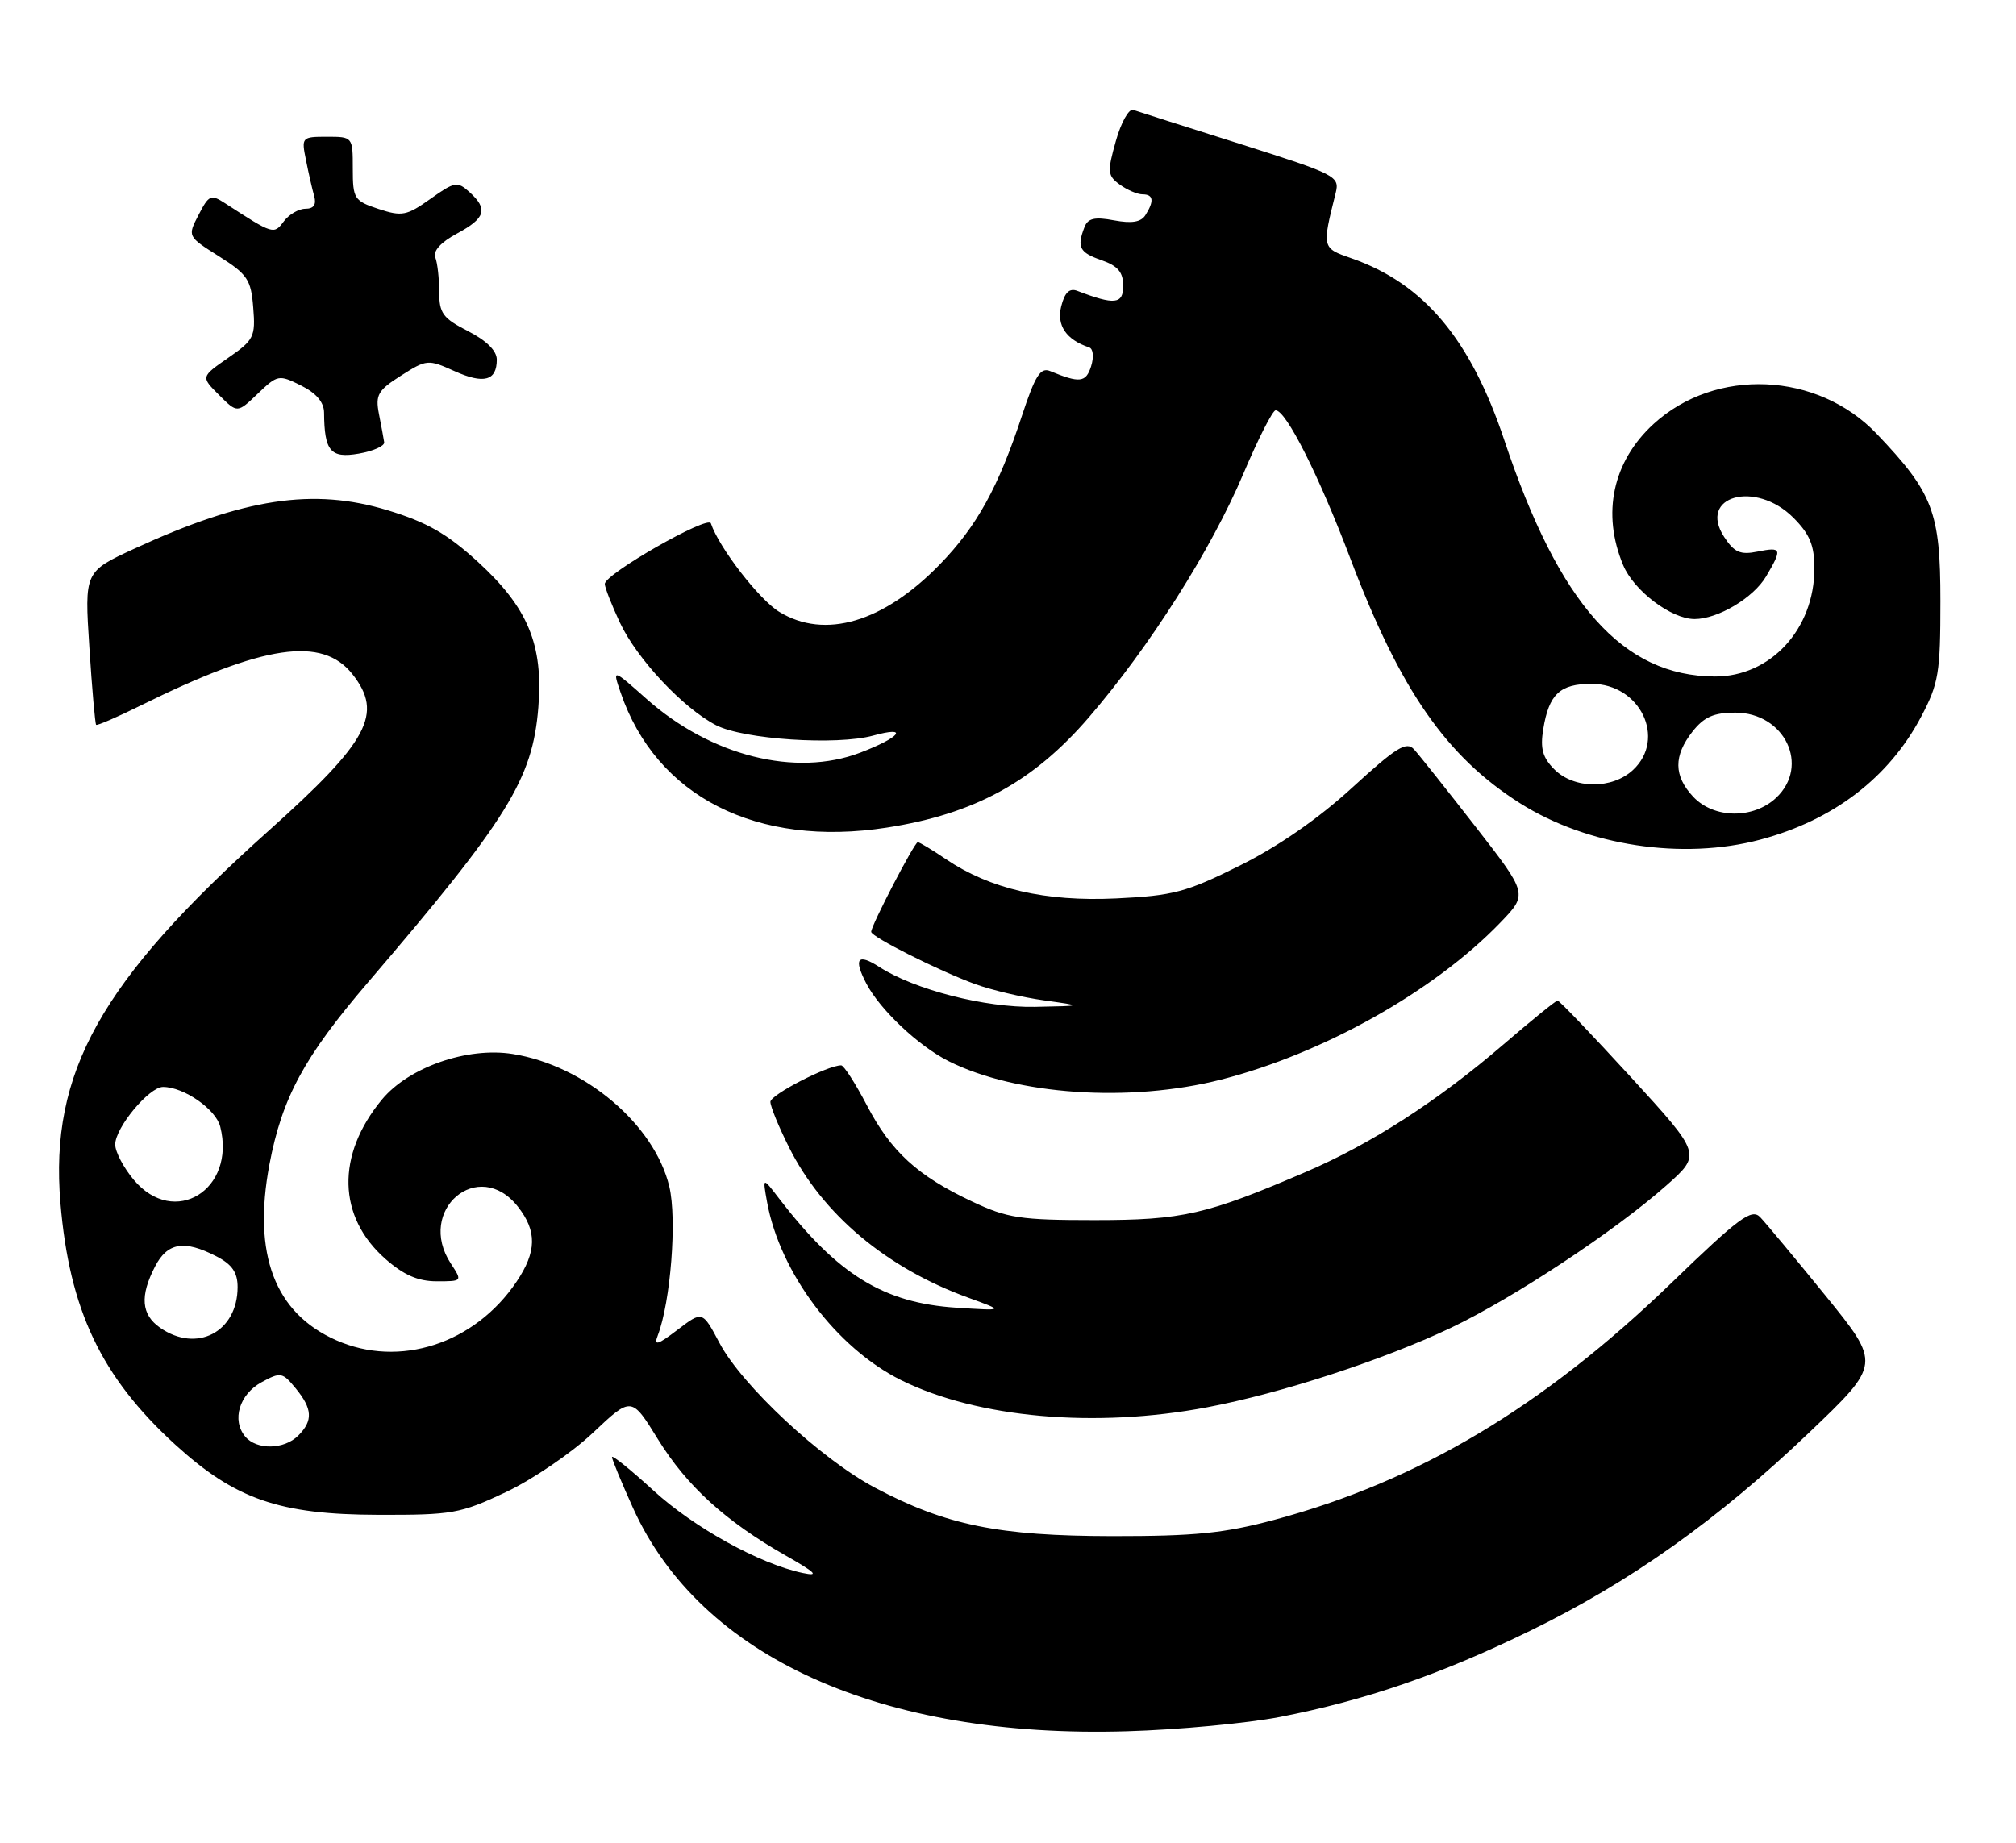 <?xml version="1.0" encoding="UTF-8" standalone="no"?>
<!DOCTYPE svg PUBLIC "-//W3C//DTD SVG 1.1//EN" "http://www.w3.org/Graphics/SVG/1.1/DTD/svg11.dtd" >
<svg xmlns="http://www.w3.org/2000/svg" xmlns:xlink="http://www.w3.org/1999/xlink" version="1.1" viewBox="0 0 280 256">
 <g >
 <path fill="currentColor"
d=" M 177.73 238.53 C 189.65 236.21 200.01 232.65 212.50 226.56 C 226.41 219.78 238.62 211.10 251.30 198.99 C 261.25 189.49 261.25 189.49 253.54 179.99 C 249.30 174.77 245.21 169.86 244.46 169.08 C 243.28 167.86 241.52 169.16 232.15 178.22 C 214.32 195.44 197.03 205.76 176.98 211.14 C 170.04 213.00 165.95 213.41 154.50 213.40 C 138.67 213.38 131.39 211.89 121.52 206.67 C 114.06 202.72 103.07 192.49 99.93 186.57 C 97.56 182.10 97.56 182.10 94.10 184.74 C 91.32 186.86 90.78 187.01 91.35 185.54 C 93.15 180.85 94.04 169.37 92.96 164.84 C 90.89 156.21 81.23 148.02 71.21 146.42 C 64.91 145.41 56.76 148.26 53.04 152.76 C 46.67 160.47 46.87 169.04 53.55 174.91 C 56.08 177.13 58.07 178.00 60.65 178.00 C 64.23 178.00 64.23 178.00 62.62 175.54 C 57.74 168.10 66.47 160.69 71.93 167.63 C 74.60 171.03 74.55 173.89 71.74 178.06 C 65.92 186.70 55.48 190.08 46.68 186.18 C 38.16 182.41 35.07 174.26 37.42 161.78 C 39.18 152.48 42.23 146.84 51.14 136.44 C 70.54 113.78 73.97 108.24 74.77 98.27 C 75.47 89.56 73.33 84.42 66.36 78.04 C 62.09 74.14 59.28 72.54 53.85 70.89 C 43.51 67.74 33.90 69.20 18.67 76.22 C 11.73 79.42 11.73 79.42 12.41 89.92 C 12.78 95.70 13.21 100.54 13.35 100.69 C 13.50 100.83 16.29 99.62 19.56 98.00 C 36.64 89.54 44.77 88.35 48.96 93.67 C 53.27 99.15 51.23 102.95 37.28 115.44 C 13.96 136.31 6.88 148.97 8.39 167.11 C 9.63 181.97 14.05 191.29 24.33 200.68 C 32.66 208.28 38.80 210.41 52.50 210.44 C 62.82 210.47 63.92 210.28 70.26 207.29 C 73.98 205.53 79.42 201.82 82.36 199.04 C 87.71 193.99 87.71 193.99 91.39 199.96 C 95.41 206.46 100.78 211.35 109.13 216.10 C 113.32 218.48 113.84 219.01 111.50 218.52 C 105.53 217.27 96.38 212.22 90.75 207.06 C 87.59 204.17 85.00 202.08 85.00 202.42 C 85.00 202.76 86.33 205.97 87.94 209.54 C 97.32 230.21 122.36 241.53 156.50 240.51 C 163.65 240.30 173.20 239.40 177.73 238.53 Z  M 167.67 195.50 C 177.93 193.56 192.06 188.95 201.50 184.47 C 210.15 180.36 224.26 171.04 231.41 164.71 C 236.32 160.36 236.32 160.36 226.55 149.68 C 221.17 143.81 216.58 139.00 216.33 139.00 C 216.09 139.00 212.68 141.77 208.75 145.15 C 199.74 152.90 190.47 158.89 181.50 162.75 C 167.56 168.75 164.26 169.50 152.00 169.50 C 141.71 169.50 139.92 169.23 135.00 166.91 C 127.42 163.34 123.76 159.99 120.39 153.53 C 118.80 150.49 117.20 148.00 116.83 148.00 C 114.94 148.00 107.00 152.09 107.00 153.07 C 107.00 153.70 108.15 156.52 109.57 159.35 C 114.22 168.68 123.14 176.17 134.49 180.28 C 139.50 182.10 139.50 182.10 132.86 181.67 C 122.73 181.02 116.35 177.10 108.20 166.49 C 105.91 163.50 105.91 163.50 106.54 167.00 C 108.34 176.84 116.18 187.26 125.13 191.72 C 135.74 196.99 152.12 198.45 167.67 195.50 Z  M 169.59 149.98 C 183.76 146.37 199.17 137.71 208.35 128.20 C 212.21 124.20 212.21 124.20 204.94 114.85 C 200.94 109.71 197.10 104.87 196.40 104.11 C 195.34 102.94 193.95 103.80 187.82 109.41 C 183.13 113.71 177.51 117.61 172.19 120.25 C 164.74 123.96 162.95 124.43 155.02 124.81 C 145.19 125.28 137.49 123.50 131.34 119.33 C 129.45 118.05 127.71 117.00 127.47 117.00 C 127.01 117.00 121.00 128.57 121.00 129.45 C 121.00 130.14 130.35 134.85 135.43 136.71 C 137.67 137.53 141.97 138.55 145.00 138.97 C 150.50 139.74 150.50 139.74 143.72 139.87 C 136.83 140.00 127.05 137.50 122.16 134.35 C 119.11 132.38 118.50 133.14 120.34 136.66 C 122.24 140.28 127.57 145.31 131.74 147.41 C 141.11 152.13 156.94 153.21 169.59 149.98 Z  M 244.50 116.64 C 254.64 113.94 262.35 108.04 266.83 99.56 C 269.26 94.96 269.50 93.49 269.50 83.50 C 269.50 71.12 268.50 68.49 260.65 60.26 C 252.43 51.64 238.27 51.02 229.66 58.90 C 223.99 64.10 222.43 71.32 225.44 78.51 C 226.93 82.07 232.11 85.99 235.35 86.00 C 238.59 86.00 243.53 83.06 245.29 80.08 C 247.57 76.22 247.48 75.95 244.09 76.63 C 241.72 77.11 240.87 76.74 239.47 74.60 C 235.75 68.91 243.82 66.66 249.08 71.92 C 251.36 74.21 252.00 75.75 252.00 78.97 C 252.00 87.40 245.90 94.01 238.17 93.98 C 225.40 93.92 216.57 84.01 208.96 61.23 C 204.25 47.11 197.77 39.39 187.67 35.87 C 183.60 34.46 183.60 34.44 185.51 26.82 C 186.09 24.49 185.61 24.24 172.31 20.02 C 164.71 17.62 158.00 15.48 157.39 15.27 C 156.79 15.07 155.70 17.01 154.98 19.59 C 153.77 23.88 153.82 24.40 155.52 25.64 C 156.55 26.39 157.97 27.00 158.69 27.00 C 160.20 27.00 160.33 27.92 159.09 29.88 C 158.48 30.86 157.19 31.07 154.73 30.61 C 152.03 30.10 151.09 30.32 150.62 31.56 C 149.54 34.35 149.92 35.08 153.00 36.15 C 155.26 36.94 156.00 37.82 156.00 39.71 C 156.00 42.27 154.82 42.40 149.63 40.41 C 148.54 39.99 147.88 40.62 147.39 42.56 C 146.73 45.21 148.09 47.20 151.27 48.26 C 151.84 48.45 151.95 49.58 151.54 50.89 C 150.82 53.15 149.96 53.25 145.85 51.55 C 144.52 51.00 143.78 52.17 141.96 57.68 C 138.67 67.69 135.68 73.11 130.54 78.40 C 122.71 86.46 114.57 88.87 108.23 85.00 C 105.44 83.30 99.85 76.06 98.73 72.70 C 98.35 71.54 84.00 79.74 84.00 81.12 C 84.00 81.62 84.95 84.04 86.10 86.50 C 88.47 91.54 94.85 98.35 99.44 100.74 C 103.24 102.72 116.22 103.58 121.27 102.19 C 126.31 100.80 125.09 102.42 119.48 104.56 C 110.50 107.99 98.71 105.02 89.78 97.08 C 85.06 92.89 85.06 92.89 86.19 96.19 C 91.12 110.67 105.13 117.78 123.19 114.97 C 135.33 113.08 143.52 108.61 151.22 99.67 C 159.66 89.87 168.22 76.37 172.69 65.81 C 174.74 60.96 176.76 57.00 177.17 57.00 C 178.62 57.00 183.16 66.00 187.58 77.67 C 194.49 95.90 200.88 105.10 211.12 111.59 C 220.50 117.52 233.69 119.52 244.50 116.64 Z  M 53.36 61.44 C 53.28 60.92 52.96 59.15 52.63 57.50 C 52.12 54.86 52.49 54.22 55.70 52.18 C 59.25 49.92 59.46 49.90 63.09 51.54 C 67.19 53.39 69.00 52.91 69.00 49.96 C 69.00 48.73 67.57 47.31 65.00 46.00 C 61.52 44.22 61.00 43.52 61.00 40.56 C 61.00 38.69 60.76 36.53 60.46 35.76 C 60.12 34.87 61.23 33.65 63.46 32.45 C 67.44 30.31 67.82 29.05 65.20 26.68 C 63.53 25.17 63.15 25.23 59.78 27.63 C 56.49 29.97 55.83 30.10 52.58 29.03 C 49.19 27.91 49.00 27.61 49.00 23.42 C 49.00 19.02 48.99 19.00 45.42 19.00 C 41.91 19.00 41.85 19.07 42.50 22.25 C 42.85 24.04 43.37 26.29 43.64 27.25 C 43.97 28.43 43.57 29.00 42.43 29.00 C 41.49 29.00 40.14 29.79 39.42 30.75 C 38.04 32.61 37.95 32.58 31.31 28.27 C 29.28 26.95 29.02 27.07 27.58 29.85 C 26.03 32.84 26.03 32.84 30.43 35.62 C 34.37 38.11 34.87 38.85 35.17 42.73 C 35.50 46.77 35.27 47.24 31.71 49.70 C 27.89 52.35 27.89 52.35 30.43 54.88 C 32.96 57.41 32.96 57.41 35.80 54.69 C 38.56 52.05 38.73 52.02 41.82 53.56 C 43.92 54.61 45.00 55.88 45.01 57.32 C 45.05 62.68 45.91 63.70 49.82 63.02 C 51.85 62.67 53.44 61.95 53.36 61.44 Z  M 34.05 199.56 C 32.16 197.28 33.24 193.71 36.31 192.03 C 38.97 190.58 39.23 190.63 41.06 192.86 C 43.41 195.72 43.50 197.35 41.43 199.43 C 39.46 201.40 35.63 201.46 34.05 199.56 Z  M 22.22 184.44 C 19.62 182.62 19.41 180.05 21.53 175.95 C 23.25 172.61 25.59 172.22 30.05 174.53 C 32.23 175.65 33.00 176.77 33.00 178.80 C 33.00 185.04 27.32 188.01 22.22 184.44 Z  M 18.59 163.92 C 17.17 162.23 16.00 160.02 16.00 159.00 C 16.00 156.66 20.70 151.00 22.64 151.00 C 25.53 151.00 29.98 154.09 30.59 156.52 C 32.80 165.29 24.20 170.59 18.59 163.92 Z  M 235.17 110.69 C 232.45 107.78 232.42 105.01 235.07 101.63 C 236.67 99.60 238.03 99.00 241.00 99.00 C 247.88 99.00 251.42 106.38 246.69 110.83 C 243.51 113.81 238.04 113.74 235.17 110.69 Z  M 215.89 106.89 C 214.25 105.25 213.90 104.00 214.34 101.30 C 215.13 96.43 216.66 95.00 221.05 95.00 C 227.80 95.00 231.47 102.62 226.81 106.96 C 223.91 109.67 218.63 109.63 215.89 106.89 Z "/>
</g>
</svg>